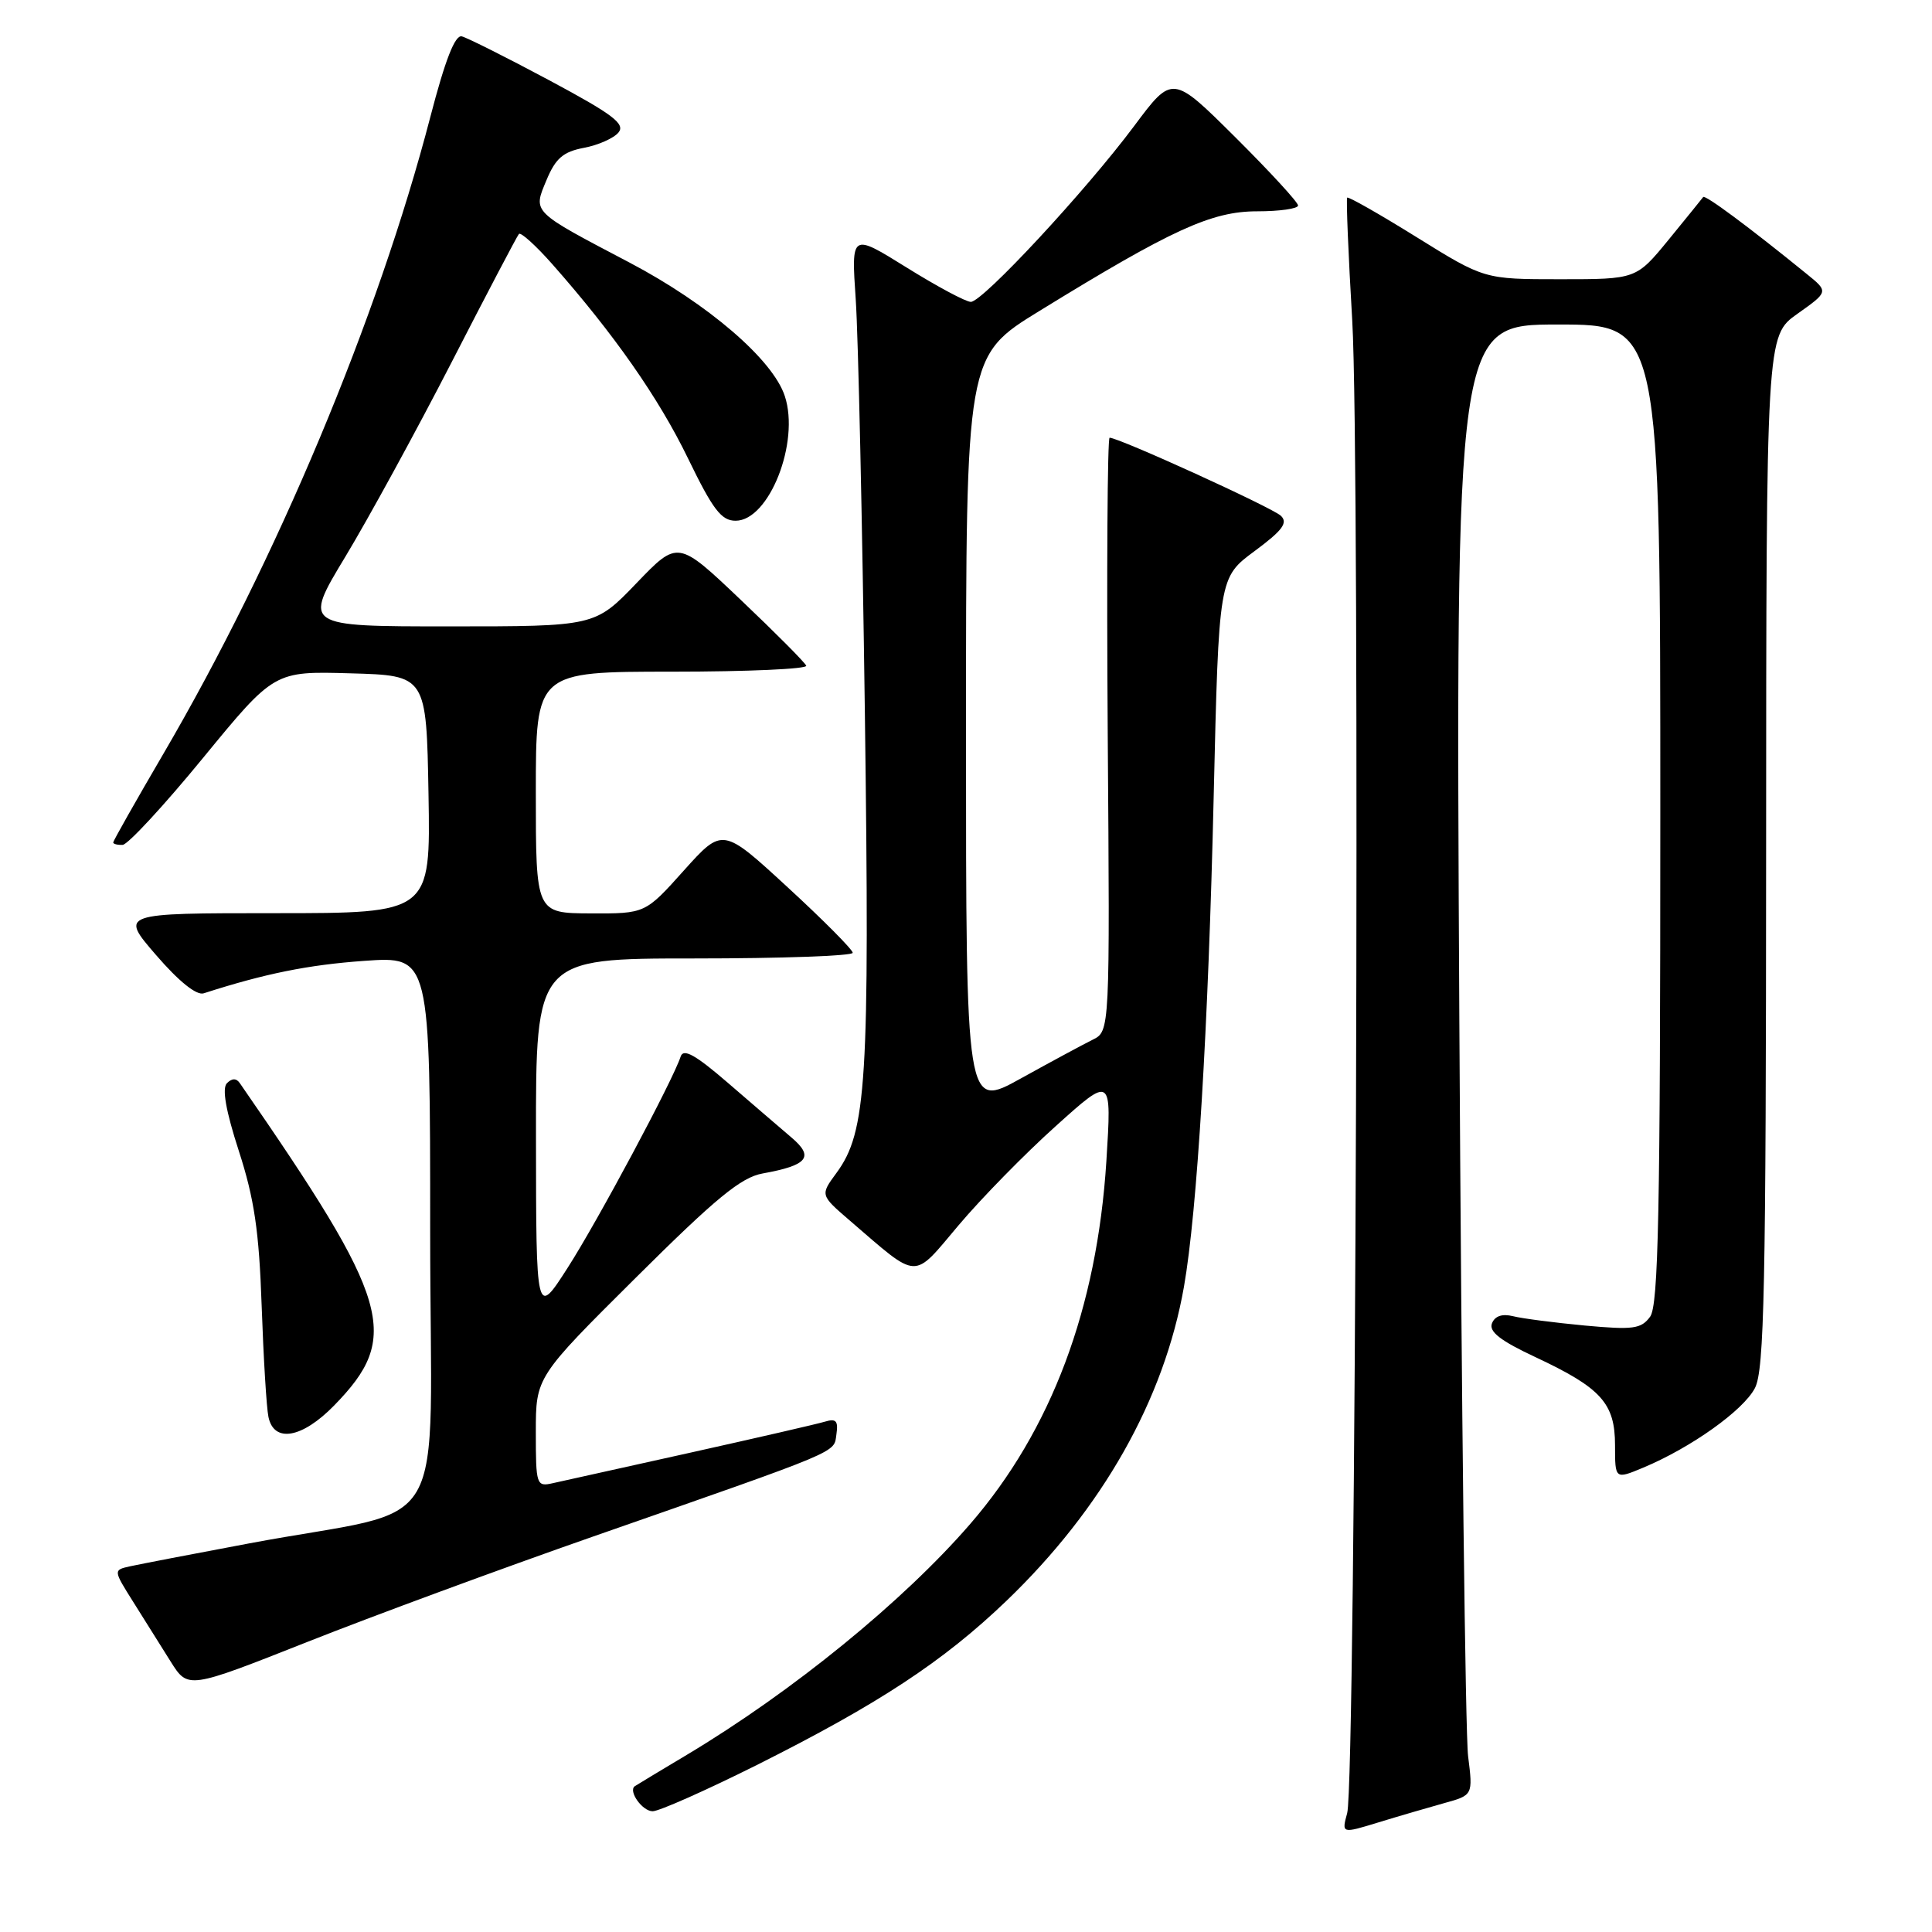 <?xml version="1.0" encoding="UTF-8" standalone="no"?>
<!DOCTYPE svg PUBLIC "-//W3C//DTD SVG 1.1//EN" "http://www.w3.org/Graphics/SVG/1.1/DTD/svg11.dtd" >
<svg xmlns="http://www.w3.org/2000/svg" xmlns:xlink="http://www.w3.org/1999/xlink" version="1.1" viewBox="0 0 256 256">
 <g >
 <path fill="currentColor"
d=" M 191.34 238.93 C 195.18 237.87 195.18 237.87 194.53 232.69 C 194.17 229.83 193.65 185.99 193.37 135.25 C 192.88 43.00 192.88 43.00 206.44 43.00 C 220.00 43.00 220.00 43.00 220.00 107.81 C 220.00 160.68 219.75 172.96 218.65 174.47 C 217.46 176.09 216.41 176.23 209.98 175.64 C 205.96 175.26 201.68 174.71 200.47 174.40 C 199.04 174.05 198.07 174.38 197.69 175.36 C 197.27 176.46 198.84 177.67 203.46 179.83 C 212.17 183.91 214.00 185.94 214.00 191.51 C 214.00 196.03 214.00 196.03 217.74 194.47 C 224.08 191.82 231.01 186.88 232.54 183.92 C 233.78 181.53 234.00 170.65 234.02 112.80 C 234.04 44.50 234.04 44.50 238.17 41.58 C 242.30 38.65 242.30 38.65 239.40 36.30 C 231.71 30.05 225.92 25.76 225.68 26.11 C 225.53 26.32 223.47 28.86 221.11 31.75 C 216.81 37.00 216.81 37.00 206.74 37.00 C 196.68 37.00 196.68 37.00 187.73 31.44 C 182.81 28.38 178.66 26.02 178.51 26.19 C 178.36 26.36 178.66 33.70 179.18 42.50 C 180.25 60.66 179.66 236.01 178.51 240.24 C 177.77 242.97 177.77 242.97 182.64 241.48 C 185.31 240.66 189.23 239.52 191.34 238.93 Z  M 100.27 233.88 C 116.41 225.79 124.99 220.15 133.36 212.12 C 146.09 199.89 154.25 185.45 156.88 170.50 C 158.63 160.56 160.11 136.17 160.82 105.52 C 161.50 76.53 161.50 76.53 166.23 73.03 C 169.93 70.29 170.69 69.28 169.73 68.35 C 168.61 67.27 148.27 58.00 147.03 58.00 C 146.74 58.00 146.63 75.70 146.78 97.32 C 147.07 136.65 147.07 136.65 144.78 137.77 C 143.53 138.39 139.24 140.70 135.25 142.91 C 128.00 146.93 128.00 146.93 128.00 97.06 C 128.00 47.18 128.00 47.18 137.75 41.19 C 155.29 30.40 160.54 28.00 166.58 28.00 C 169.56 28.00 172.00 27.65 172.00 27.23 C 172.00 26.80 168.25 22.73 163.68 18.18 C 155.35 9.90 155.35 9.90 150.28 16.70 C 143.86 25.30 130.21 40.00 128.64 40.00 C 127.98 40.00 124.15 37.95 120.12 35.44 C 112.79 30.88 112.79 30.88 113.39 39.69 C 113.72 44.53 114.26 69.20 114.60 94.50 C 115.25 143.40 114.84 149.98 110.83 155.43 C 108.68 158.35 108.68 158.35 112.59 161.72 C 121.87 169.70 120.85 169.65 127.03 162.34 C 130.04 158.77 135.83 152.86 139.91 149.20 C 147.31 142.54 147.31 142.54 146.60 153.86 C 145.36 173.38 139.30 189.52 128.56 201.93 C 119.68 212.19 105.00 224.15 91.00 232.53 C 87.42 234.67 84.33 236.53 84.13 236.67 C 83.19 237.29 85.10 240.00 86.48 240.00 C 87.33 240.00 93.54 237.24 100.27 233.88 Z  M 78.50 203.63 C 111.95 191.95 110.46 192.57 110.83 190.05 C 111.09 188.28 110.78 187.93 109.33 188.37 C 108.32 188.68 100.30 190.52 91.50 192.48 C 82.70 194.43 74.49 196.26 73.25 196.53 C 71.08 197.02 71.00 196.79 71.00 189.76 C 71.00 182.47 71.00 182.47 84.25 169.30 C 94.88 158.73 98.20 156.00 101.06 155.49 C 107.04 154.41 107.92 153.31 104.88 150.73 C 103.44 149.50 99.65 146.25 96.47 143.50 C 92.14 139.76 90.55 138.88 90.19 140.00 C 89.17 143.15 79.20 161.79 75.21 168.00 C 71.04 174.50 71.04 174.50 71.02 150.75 C 71.00 127.00 71.00 127.00 92.00 127.00 C 103.55 127.00 113.00 126.66 112.99 126.25 C 112.99 125.84 109.11 121.93 104.37 117.57 C 95.75 109.63 95.75 109.63 90.62 115.34 C 85.50 121.06 85.50 121.06 78.25 121.03 C 71.00 121.00 71.00 121.00 71.00 105.00 C 71.00 89.00 71.00 89.00 89.08 89.00 C 99.03 89.00 107.02 88.64 106.83 88.21 C 106.65 87.77 102.75 83.85 98.16 79.49 C 89.82 71.56 89.82 71.56 84.33 77.28 C 78.83 83.00 78.83 83.00 59.51 83.00 C 40.18 83.00 40.18 83.00 45.77 73.75 C 48.84 68.66 55.17 57.08 59.84 48.00 C 64.50 38.92 68.52 31.27 68.76 31.00 C 69.00 30.73 70.99 32.52 73.18 35.00 C 81.35 44.25 87.29 52.74 91.17 60.75 C 94.46 67.53 95.58 69.00 97.47 69.00 C 101.91 69.00 106.01 58.60 103.99 52.48 C 102.40 47.64 93.82 40.27 83.43 34.80 C 70.34 27.92 70.61 28.19 72.42 23.85 C 73.62 20.97 74.63 20.11 77.36 19.59 C 79.25 19.24 81.32 18.32 81.95 17.56 C 82.89 16.42 81.21 15.15 72.80 10.65 C 67.14 7.62 61.91 5.00 61.19 4.82 C 60.29 4.60 58.99 7.93 57.02 15.50 C 50.08 42.17 36.64 74.25 21.65 99.88 C 17.99 106.14 15.00 111.43 15.00 111.63 C 15.00 111.83 15.56 111.98 16.25 111.95 C 16.94 111.92 21.74 106.73 26.92 100.41 C 36.34 88.93 36.34 88.93 46.42 89.22 C 56.50 89.50 56.50 89.50 56.78 105.25 C 57.05 121.00 57.05 121.00 36.47 121.00 C 15.88 121.00 15.88 121.00 20.68 126.55 C 23.69 130.04 26.04 131.93 26.99 131.62 C 35.12 129.00 40.84 127.85 48.25 127.32 C 57.00 126.70 57.00 126.70 57.00 163.28 C 57.00 204.99 60.26 199.39 33.00 204.51 C 25.57 205.90 18.49 207.27 17.25 207.54 C 15.00 208.04 15.00 208.04 17.66 212.27 C 19.12 214.60 21.35 218.15 22.61 220.16 C 24.91 223.82 24.91 223.82 40.71 217.57 C 49.39 214.13 66.40 207.86 78.50 203.63 Z  M 44.27 186.24 C 53.18 177.11 51.85 172.54 31.79 143.54 C 31.32 142.85 30.75 142.85 30.07 143.53 C 29.40 144.20 29.91 147.15 31.65 152.52 C 33.69 158.82 34.33 163.12 34.67 173.00 C 34.91 179.88 35.31 186.51 35.57 187.75 C 36.29 191.23 40.02 190.59 44.27 186.24 Z "/>
</g>
</svg>